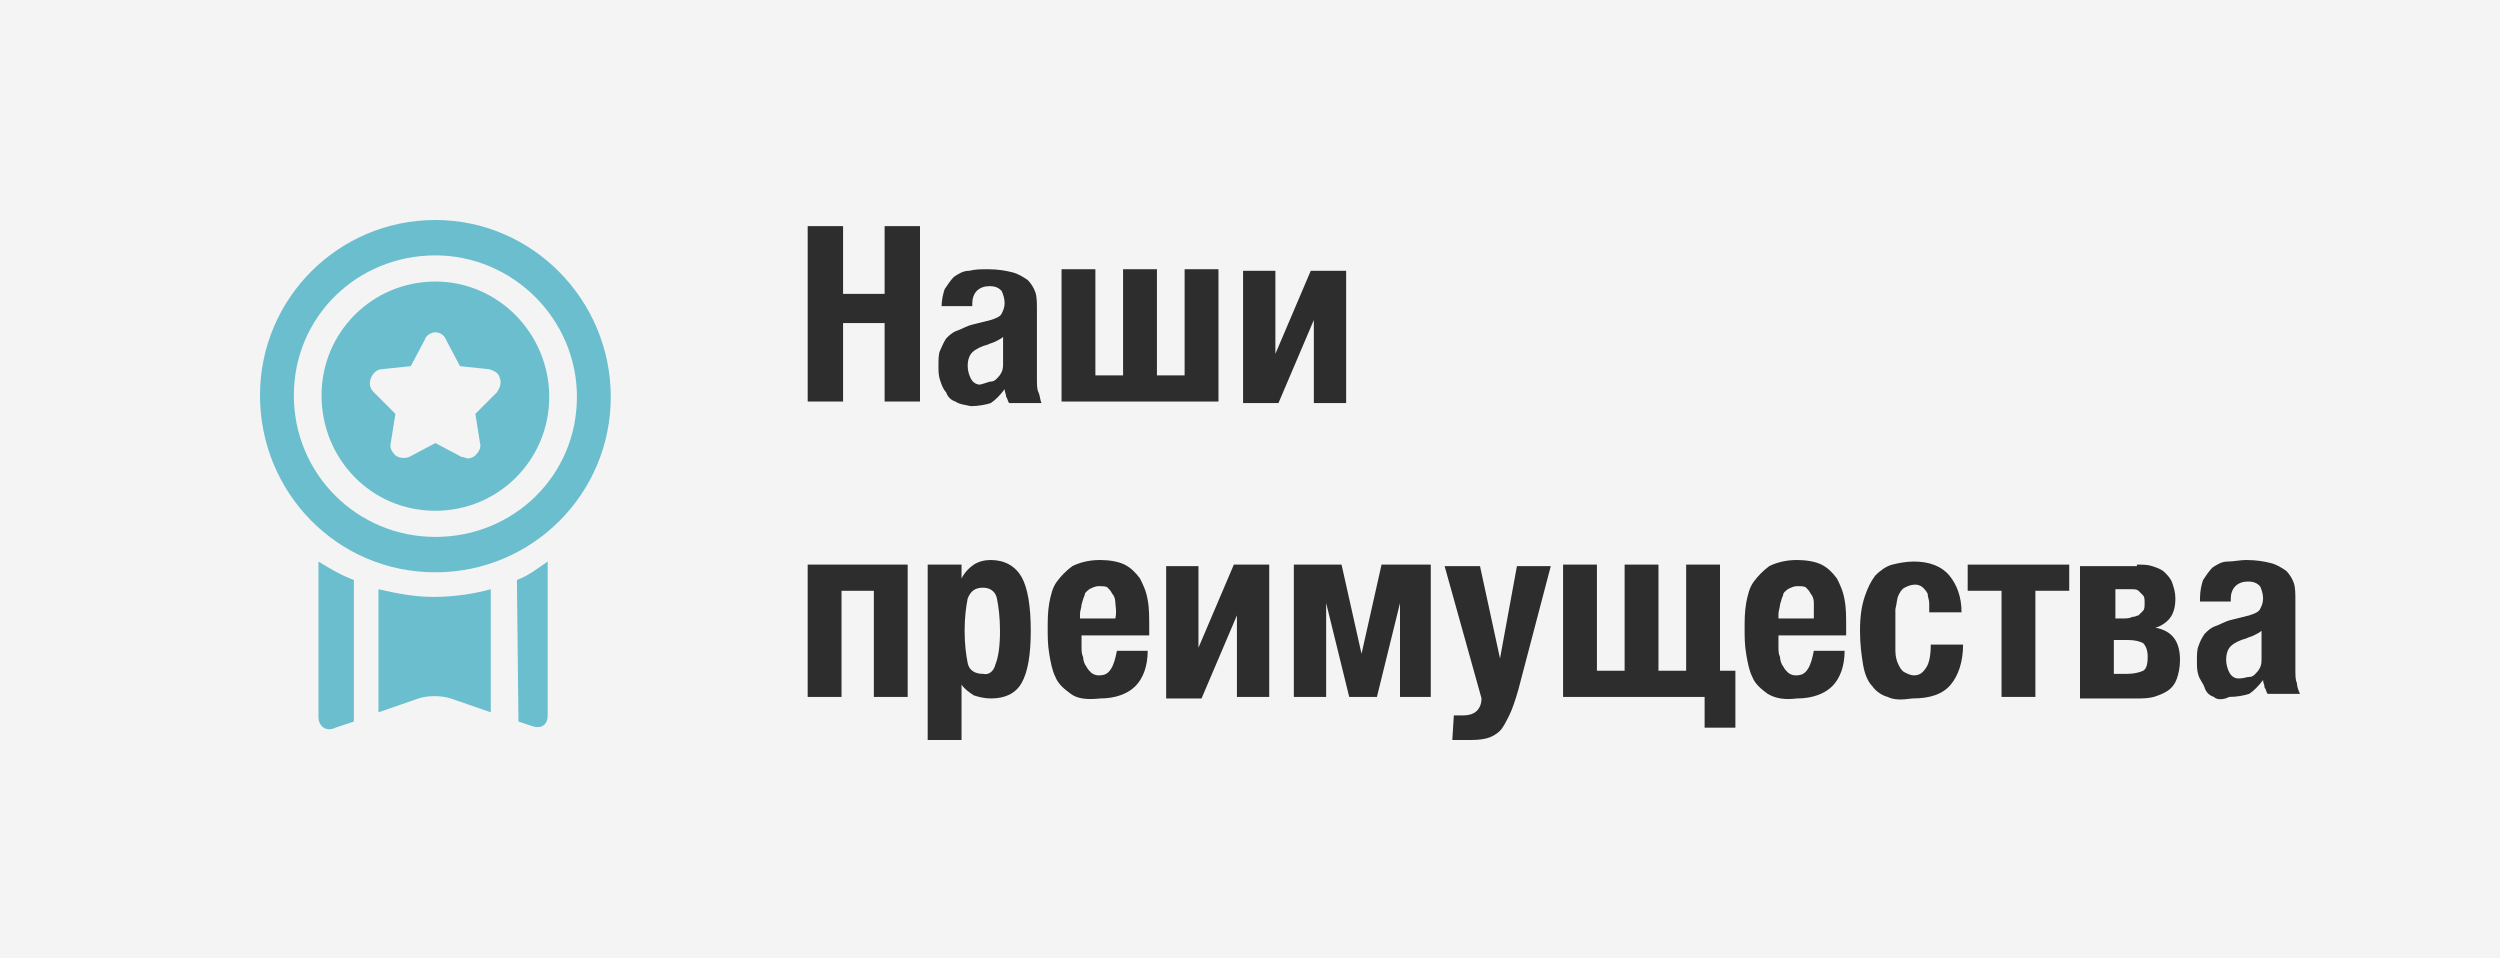 <?xml version="1.0" encoding="utf-8"?>
<!-- Generator: Adobe Illustrator 21.1.0, SVG Export Plug-In . SVG Version: 6.00 Build 0)  -->
<svg version="1.1" id="Слой_1" xmlns="http://www.w3.org/2000/svg" xmlns:xlink="http://www.w3.org/1999/xlink" x="0px" y="0px"
	 viewBox="0 0 162.5 62.3" style="enable-background:new 0 0 162.5 62.3;" xml:space="preserve">
<rect x="0" y="0" width="162.5" height="62.3" fill="#808080" stroke="none"/>
<style type="text/css">
	.st0{fill:#F4F4F4;}
	.st1{fill:#2D2D2D;}
	.st2{fill:#6ABECD;}
</style>
<polygon class="st0" points="21.5,0 162.5,0 162.5,62.3 0,62.3 0,22 0,0 "/>
<g>
	<path class="st1" d="M54.8,14.7v4.4h2.7v-4.4h2.3v11.4h-2.3V21h-2.7v5.1h-2.3V14.7H54.8z"/>
	<path class="st1" d="M62.1,26.1c-0.3-0.1-0.5-0.3-0.6-0.6c-0.2-0.2-0.3-0.5-0.4-0.8C61,24.4,61,24.1,61,23.8c0-0.4,0-0.8,0.1-1
		s0.2-0.5,0.4-0.8c0.2-0.2,0.4-0.4,0.7-0.5s0.6-0.3,1-0.4l1.2-0.3c0.3-0.1,0.6-0.2,0.7-0.4s0.2-0.4,0.2-0.7c0-0.3-0.1-0.6-0.2-0.8
		c-0.2-0.2-0.4-0.3-0.8-0.3c-0.3,0-0.6,0.1-0.8,0.3s-0.3,0.5-0.3,0.8v0.2h-2V20c0-0.5,0.1-0.9,0.2-1.2c0.2-0.3,0.4-0.6,0.6-0.8
		c0.3-0.2,0.6-0.4,1-0.4c0.4-0.1,0.8-0.1,1.2-0.1c0.7,0,1.2,0.1,1.6,0.2s0.7,0.3,1,0.5c0.2,0.2,0.4,0.5,0.5,0.8s0.1,0.7,0.1,1.1v4.5
		c0,0.4,0,0.7,0.1,0.9s0.1,0.5,0.2,0.7h-2.1c-0.1-0.1-0.1-0.3-0.2-0.4c0-0.2-0.1-0.3-0.1-0.5l0,0c-0.3,0.4-0.6,0.7-0.9,0.9
		c-0.3,0.1-0.8,0.2-1.3,0.2C62.7,26.3,62.4,26.3,62.1,26.1z M64.4,24.8c0.2,0,0.3-0.1,0.4-0.2s0.2-0.2,0.3-0.4
		c0.1-0.2,0.1-0.4,0.1-0.6v-1.7c-0.1,0.1-0.3,0.2-0.5,0.3c-0.2,0.1-0.3,0.1-0.5,0.2c-0.4,0.1-0.8,0.3-1,0.5s-0.3,0.5-0.3,0.9
		c0,0.3,0.1,0.6,0.2,0.8c0.1,0.2,0.3,0.4,0.6,0.4C64.1,24.9,64.3,24.8,64.4,24.8z"/>
	<path class="st1" d="M71.2,17.5v6.9H73v-6.9h2.2v6.9H77v-6.9h2.2v8.6H69v-8.6H71.2z"/>
	<path class="st1" d="M82.9,17.5V23l2.3-5.4h2.3v8.6h-2.1v-5.4l-2.3,5.4h-2.3v-8.6h2.1V17.5z"/>
	<path class="st1" d="M59,36.7v8.6h-2.2v-6.9h-2.1v6.9h-2.2v-8.6C52.5,36.7,59,36.7,59,36.7z"/>
	<path class="st1" d="M62.5,36.7v0.9l0,0c0.2-0.4,0.5-0.7,0.8-0.9s0.7-0.3,1.1-0.3c0.9,0,1.6,0.4,2,1.1c0.4,0.7,0.6,1.9,0.6,3.5
		s-0.2,2.7-0.6,3.4s-1.1,1-2,1c-0.4,0-0.8-0.1-1.1-0.2c-0.3-0.2-0.6-0.4-0.8-0.7l0,0v3.6h-2.2V36.7H62.5z M64.7,43.2
		C64.9,42.7,65,42,65,41c0-0.9-0.1-1.6-0.2-2.1s-0.5-0.7-0.9-0.7c-0.5,0-0.8,0.2-1,0.7c-0.1,0.5-0.2,1.2-0.2,2.1
		c0,0.9,0.1,1.6,0.2,2.1c0.1,0.5,0.5,0.7,1,0.7C64.3,43.9,64.6,43.6,64.7,43.2z"/>
	<path class="st1" d="M69.6,45.1c-0.4-0.3-0.8-0.6-1-1.1c-0.2-0.4-0.3-0.9-0.4-1.5s-0.1-1.1-0.1-1.6c0-0.6,0-1.1,0.1-1.7
		c0.1-0.5,0.2-1,0.5-1.4s0.6-0.7,1-1c0.4-0.2,1-0.4,1.8-0.4c0.6,0,1.2,0.1,1.6,0.3s0.7,0.5,1,0.9c0.2,0.4,0.4,0.8,0.5,1.4
		c0.1,0.5,0.1,1.1,0.1,1.8v0.5h-4.4V42c0,0.3,0,0.5,0.1,0.7c0,0.2,0.1,0.5,0.2,0.6c0.1,0.2,0.2,0.3,0.3,0.4s0.3,0.2,0.5,0.2
		c0.4,0,0.6-0.1,0.8-0.4c0.2-0.3,0.3-0.7,0.4-1.2h2c0,1-0.3,1.8-0.8,2.3s-1.3,0.8-2.3,0.8C70.6,45.5,70,45.4,69.6,45.1z M72.5,39.2
		c0-0.3-0.1-0.5-0.2-0.6c-0.1-0.2-0.2-0.3-0.3-0.4c-0.1-0.1-0.3-0.1-0.6-0.1c-0.2,0-0.4,0.1-0.6,0.2c-0.1,0.1-0.3,0.2-0.3,0.4
		c-0.1,0.2-0.1,0.3-0.2,0.6c0,0.2-0.1,0.4-0.1,0.6v0.3h2.3C72.6,39.7,72.5,39.4,72.5,39.2z"/>
	<path class="st1" d="M77.9,36.7v5.4l2.3-5.4h2.3v8.6h-2.1V40l-2.3,5.4h-2.3v-8.6h2.1V36.7z"/>
	<path class="st1" d="M87.2,36.7l1.3,5.8l1.3-5.8H93v8.6h-2v-6.1l-1.5,6.1h-1.8l-1.5-6.1v6.1h-2.1v-8.6
		C84.1,36.7,87.2,36.7,87.2,36.7z"/>
	<path class="st1" d="M94.5,46.5c0.2,0,0.4,0,0.6,0c0.4,0,0.7-0.1,0.9-0.3c0.2-0.2,0.3-0.5,0.3-0.8l-2.4-8.6h2.3l1.3,6l0,0l1.1-6
		h2.2l-2.1,8c-0.2,0.7-0.4,1.3-0.6,1.7s-0.4,0.8-0.6,1S97,47.9,96.6,48s-0.8,0.1-1.3,0.1h-0.9L94.5,46.5L94.5,46.5z"/>
	<path class="st1" d="M101.6,45.3v-8.6h2.2v6.9h1.8v-6.9h2.2v6.9h1.8v-6.9h2.2v6.9h1v3.7h-2v-2H101.6z"/>
	<path class="st1" d="M114.9,45.1c-0.4-0.3-0.8-0.6-1-1.1c-0.2-0.4-0.3-0.9-0.4-1.5s-0.1-1.1-0.1-1.6c0-0.6,0-1.1,0.1-1.7
		c0.1-0.5,0.2-1,0.5-1.4s0.6-0.7,1-1c0.4-0.2,1-0.4,1.8-0.4c0.6,0,1.2,0.1,1.6,0.3s0.7,0.5,1,0.9c0.2,0.4,0.4,0.8,0.5,1.4
		c0.1,0.5,0.1,1.1,0.1,1.8v0.5h-4.4V42c0,0.3,0,0.5,0.1,0.7c0,0.2,0.1,0.5,0.2,0.6c0.1,0.2,0.2,0.3,0.3,0.4s0.3,0.2,0.5,0.2
		c0.4,0,0.6-0.1,0.8-0.4c0.2-0.3,0.3-0.7,0.4-1.2h2c0,1-0.3,1.8-0.8,2.3s-1.3,0.8-2.3,0.8C116,45.5,115.4,45.4,114.9,45.1z
		 M117.9,39.2c0-0.3-0.1-0.5-0.2-0.6c-0.1-0.2-0.2-0.3-0.3-0.4c-0.1-0.1-0.3-0.1-0.6-0.1c-0.2,0-0.4,0.1-0.6,0.2
		c-0.1,0.1-0.3,0.2-0.3,0.4c-0.1,0.2-0.1,0.3-0.2,0.6c0,0.2-0.1,0.4-0.1,0.6v0.3h2.3C117.9,39.7,117.9,39.4,117.9,39.2z"/>
	<path class="st1" d="M122.7,45.3c-0.4-0.1-0.8-0.4-1-0.7c-0.3-0.3-0.5-0.8-0.6-1.4s-0.2-1.3-0.2-2.2s0.1-1.6,0.3-2.2
		c0.2-0.6,0.4-1,0.7-1.4c0.3-0.3,0.7-0.6,1.1-0.7s0.9-0.2,1.4-0.2c1,0,1.8,0.3,2.3,0.9c0.5,0.6,0.8,1.4,0.8,2.4h-2.1
		c0-0.2,0-0.4,0-0.6s-0.1-0.4-0.1-0.6c-0.1-0.2-0.2-0.3-0.3-0.4c-0.1-0.1-0.3-0.2-0.5-0.2c-0.3,0-0.5,0.1-0.7,0.2
		c-0.2,0.1-0.3,0.3-0.4,0.5s-0.1,0.5-0.2,0.9c0,0.4,0,0.8,0,1.3s0,1,0,1.4s0.1,0.7,0.2,0.9s0.2,0.4,0.4,0.5c0.2,0.1,0.4,0.2,0.6,0.2
		c0.4,0,0.6-0.2,0.8-0.5s0.3-0.8,0.3-1.5h2.1c0,1.1-0.3,2-0.8,2.6s-1.3,0.9-2.5,0.9C123.6,45.5,123.1,45.5,122.7,45.3z"/>
	<path class="st1" d="M127.9,38.4v-1.7h6.6v1.7h-2.2v6.9h-2.2v-6.9H127.9z"/>
	<path class="st1" d="M138.9,36.7c0.4,0,0.7,0,1,0.1s0.6,0.2,0.8,0.4s0.4,0.4,0.5,0.7s0.2,0.6,0.2,1c0,0.5-0.1,0.9-0.3,1.2
		s-0.6,0.6-1,0.7c1.1,0.2,1.6,0.9,1.6,2.1c0,0.5-0.1,0.9-0.2,1.2c-0.1,0.3-0.3,0.6-0.6,0.8s-0.6,0.3-0.9,0.4
		c-0.4,0.1-0.7,0.1-1.2,0.1h-3.6v-8.6h3.7V36.7z M138.6,40.1c0.2,0,0.3-0.1,0.4-0.1c0.1-0.1,0.2-0.2,0.3-0.3s0.1-0.3,0.1-0.5
		s0-0.4-0.1-0.5s-0.2-0.2-0.3-0.3s-0.3-0.1-0.4-0.1c-0.2,0-0.4,0-0.6,0h-0.5v1.9h0.5C138.2,40.2,138.4,40.2,138.6,40.1z M139.3,43.6
		c0.2-0.1,0.3-0.4,0.3-0.9c0-0.4-0.1-0.7-0.3-0.9c-0.2-0.1-0.5-0.2-1-0.2h-0.9v2.2h0.9C138.7,43.8,139.1,43.7,139.3,43.6z"/>
	<path class="st1" d="M143.9,45.3c-0.3-0.1-0.5-0.3-0.6-0.6s-0.3-0.5-0.4-0.8c-0.1-0.3-0.1-0.6-0.1-0.9c0-0.4,0-0.8,0.1-1
		c0.1-0.3,0.2-0.5,0.4-0.8c0.2-0.2,0.4-0.4,0.7-0.5s0.6-0.3,1-0.4l1.2-0.3c0.3-0.1,0.6-0.2,0.7-0.4s0.2-0.4,0.2-0.7
		s-0.1-0.6-0.2-0.8c-0.2-0.2-0.4-0.3-0.8-0.3c-0.3,0-0.6,0.1-0.8,0.3s-0.3,0.5-0.3,0.8v0.2h-2v-0.2c0-0.5,0.1-0.9,0.2-1.2
		c0.2-0.3,0.4-0.6,0.6-0.8c0.3-0.2,0.6-0.4,1-0.4s0.8-0.1,1.2-0.1c0.7,0,1.2,0.1,1.6,0.2c0.4,0.1,0.7,0.3,1,0.5
		c0.2,0.2,0.4,0.5,0.5,0.8s0.1,0.7,0.1,1.1v4.5c0,0.4,0,0.7,0.1,0.9c0,0.2,0.1,0.5,0.2,0.7h-2.1c-0.1-0.1-0.1-0.3-0.2-0.4
		c0-0.2-0.1-0.3-0.1-0.5l0,0c-0.3,0.4-0.6,0.7-0.9,0.9c-0.3,0.1-0.8,0.2-1.3,0.2C144.5,45.5,144.1,45.5,143.9,45.3z M146.2,44
		c0.2,0,0.3-0.1,0.4-0.2c0.1-0.1,0.2-0.2,0.3-0.4s0.1-0.4,0.1-0.6V41c-0.1,0.1-0.3,0.2-0.5,0.3s-0.3,0.1-0.5,0.2
		c-0.4,0.1-0.8,0.3-1,0.5s-0.3,0.5-0.3,0.9c0,0.3,0.1,0.6,0.2,0.8c0.1,0.2,0.3,0.4,0.6,0.4C145.9,44.1,146,44,146.2,44z"/>
</g>
<g>
	<path class="st2" d="M28.2,38.8c-1.2,0-2.3-0.2-3.6-0.5v8l2.6-0.9c0.6-0.2,1.5-0.2,2.1,0l2.6,0.9v-8C30.8,38.6,29.5,38.8,28.2,38.8
		z"/>
	<path class="st2" d="M20.7,36.5v10.1c0,0.6,0.5,1,1.1,0.7l1.2-0.4v-9.2C22.2,37.4,21.5,37,20.7,36.5z"/>
	<path class="st2" d="M33.7,46.9l0.9,0.3c0.6,0.2,1-0.1,1-0.7v-10c-0.6,0.4-1.2,0.9-2,1.2L33.7,46.9C33.6,46.9,33.7,46.9,33.7,46.9z
		"/>
	<path class="st2" d="M28.3,37.2c6.3,0,11.4-5.1,11.4-11.4s-5.1-11.5-11.4-11.5s-11.4,5.1-11.4,11.4S21.9,37.2,28.3,37.2z
		 M28.3,16.6c5,0,9.2,4.1,9.2,9.2s-4.1,9.1-9.2,9.1s-9.2-4.1-9.2-9.2S23.2,16.6,28.3,16.6z"/>
	<path class="st2" d="M28.3,33.2c4.1,0,7.4-3.3,7.4-7.4s-3.3-7.5-7.4-7.5s-7.4,3.3-7.4,7.4S24.1,33.2,28.3,33.2z M24.1,24.6
		c0.1-0.3,0.4-0.6,0.7-0.6l1.9-0.2l0.9-1.7c0.1-0.3,0.4-0.5,0.7-0.5c0.3,0,0.6,0.2,0.7,0.5l0.9,1.7l1.9,0.2c0.3,0.1,0.6,0.2,0.7,0.6
		c0.1,0.3,0,0.6-0.2,0.9l-1.4,1.4l0.3,1.9c0.1,0.3-0.1,0.6-0.3,0.8c-0.1,0.1-0.3,0.2-0.5,0.2c-0.1,0-0.2-0.1-0.4-0.1l-1.7-0.9
		l-1.7,0.9c-0.3,0.1-0.6,0.1-0.9-0.1c-0.2-0.2-0.4-0.5-0.3-0.8l0.3-1.9l-1.4-1.4C24,25.2,24,24.9,24.1,24.6z"/>
</g>
</svg>
